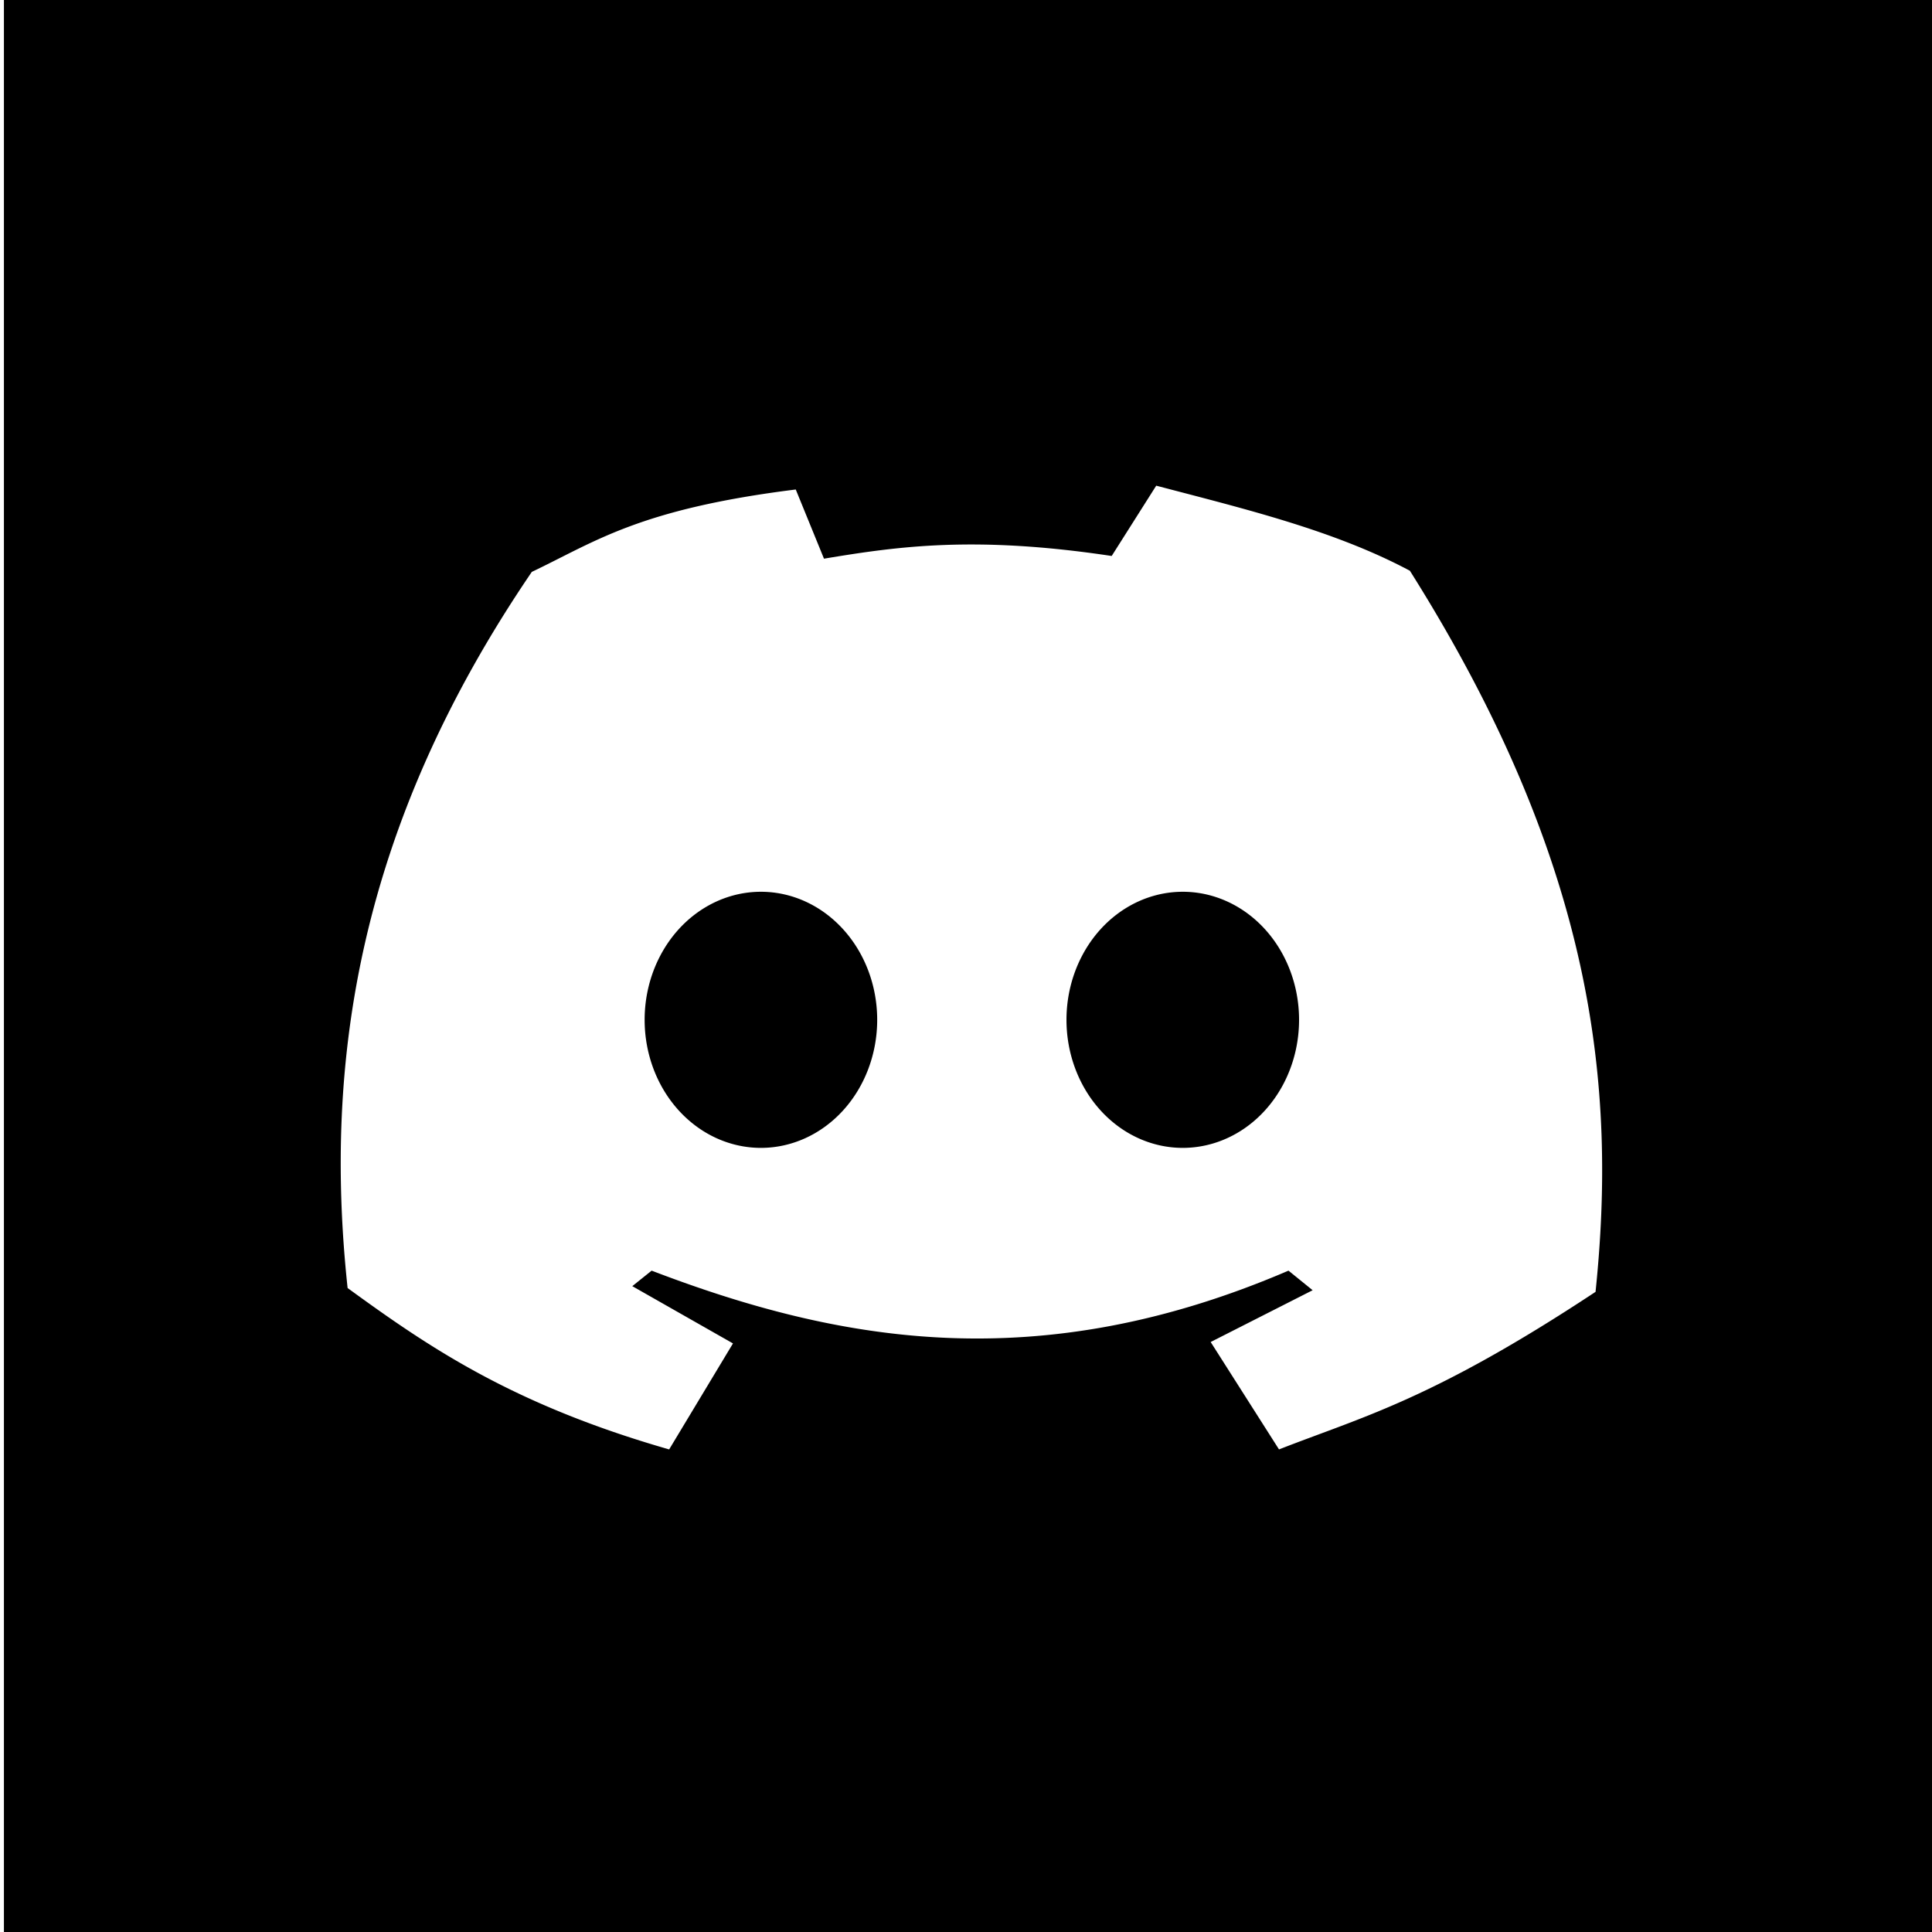 <?xml version="1.0" encoding="UTF-8" standalone="no"?>
<!-- Created with Inkscape (http://www.inkscape.org/) -->

<svg
   width="38.086mm"
   height="38.087mm"
   viewBox="0 0 38.086 38.087"
   version="1.1"
   id="svg60261"
   inkscape:version="1.1.2 (0a00cf5339, 2022-02-04)"
   sodipodi:docname="discord-logo.svg"
   xmlns:inkscape="http://www.inkscape.org/namespaces/inkscape"
   xmlns:sodipodi="http://sodipodi.sourceforge.net/DTD/sodipodi-0.dtd"
   xmlns="http://www.w3.org/2000/svg"
   xmlns:svg="http://www.w3.org/2000/svg">
  <sodipodi:namedview
     id="namedview60263"
     pagecolor="#ffffff"
     bordercolor="#666666"
     borderopacity="1.0"
     inkscape:pageshadow="2"
     inkscape:pageopacity="0.0"
     inkscape:pagecheckerboard="0"
     inkscape:document-units="mm"
     showgrid="false"
     inkscape:zoom="1.9552971"
     inkscape:cx="-84.641871"
     inkscape:cy="117.62919"
     inkscape:window-width="1856"
     inkscape:window-height="1011"
     inkscape:window-x="0"
     inkscape:window-y="0"
     inkscape:window-maximized="1"
     inkscape:current-layer="layer1" />
  <defs
     id="defs60258" />
  <g
     inkscape:label="Layer 1"
     inkscape:groupmode="layer"
     id="layer1"
     transform="translate(-170.196,-76.757)">
    <path
       id="rect844"
       style="opacity:1;fill:#000000;fill-opacity:1;stroke:none;stroke-width:1.89"
       d="M 187.092,0.623 V 144.572 H 331.039 V 0.623 Z M 272.811,36.752 c 6.564,1.726 13.228,3.318 18.869,6.328 13.788,21.868 15.385,38.443 13.812,53.643 -12.124,8.014 -17.336,9.291 -23.547,11.721 l -5.084,-7.99 7.586,-3.852 -1.797,-1.457 c -18.64,8.009 -33.475,5.32 -47.375,0 l -1.439,1.154 7.49,4.26 -4.748,7.885 c -11.736,-3.367 -17.951,-7.666 -23.92,-12.006 -1.803,-16.839 0.792,-34.313 13.703,-53.273 4.729,-2.251 7.976,-4.673 19.635,-6.129 l 2.1,5.146 c 5.513,-0.918 11.223,-1.731 21.402,-0.201 z M 243.404,66.961 a 8.65,9.525 0 0 0 -8.65,9.527 8.65,9.525 0 0 0 8.65,9.525 8.65,9.525 0 0 0 8.65,-9.525 8.65,9.525 0 0 0 -8.65,-9.527 z m 31.381,0 a 8.65,9.525 0 0 0 -8.65,9.527 8.65,9.525 0 0 0 8.65,9.525 8.65,9.525 0 0 0 8.652,-9.525 8.65,9.525 0 0 0 -8.652,-9.527 z"
       transform="matrix(0.265,0,0,0.265,120.694,76.592)" />
  </g>
</svg>
